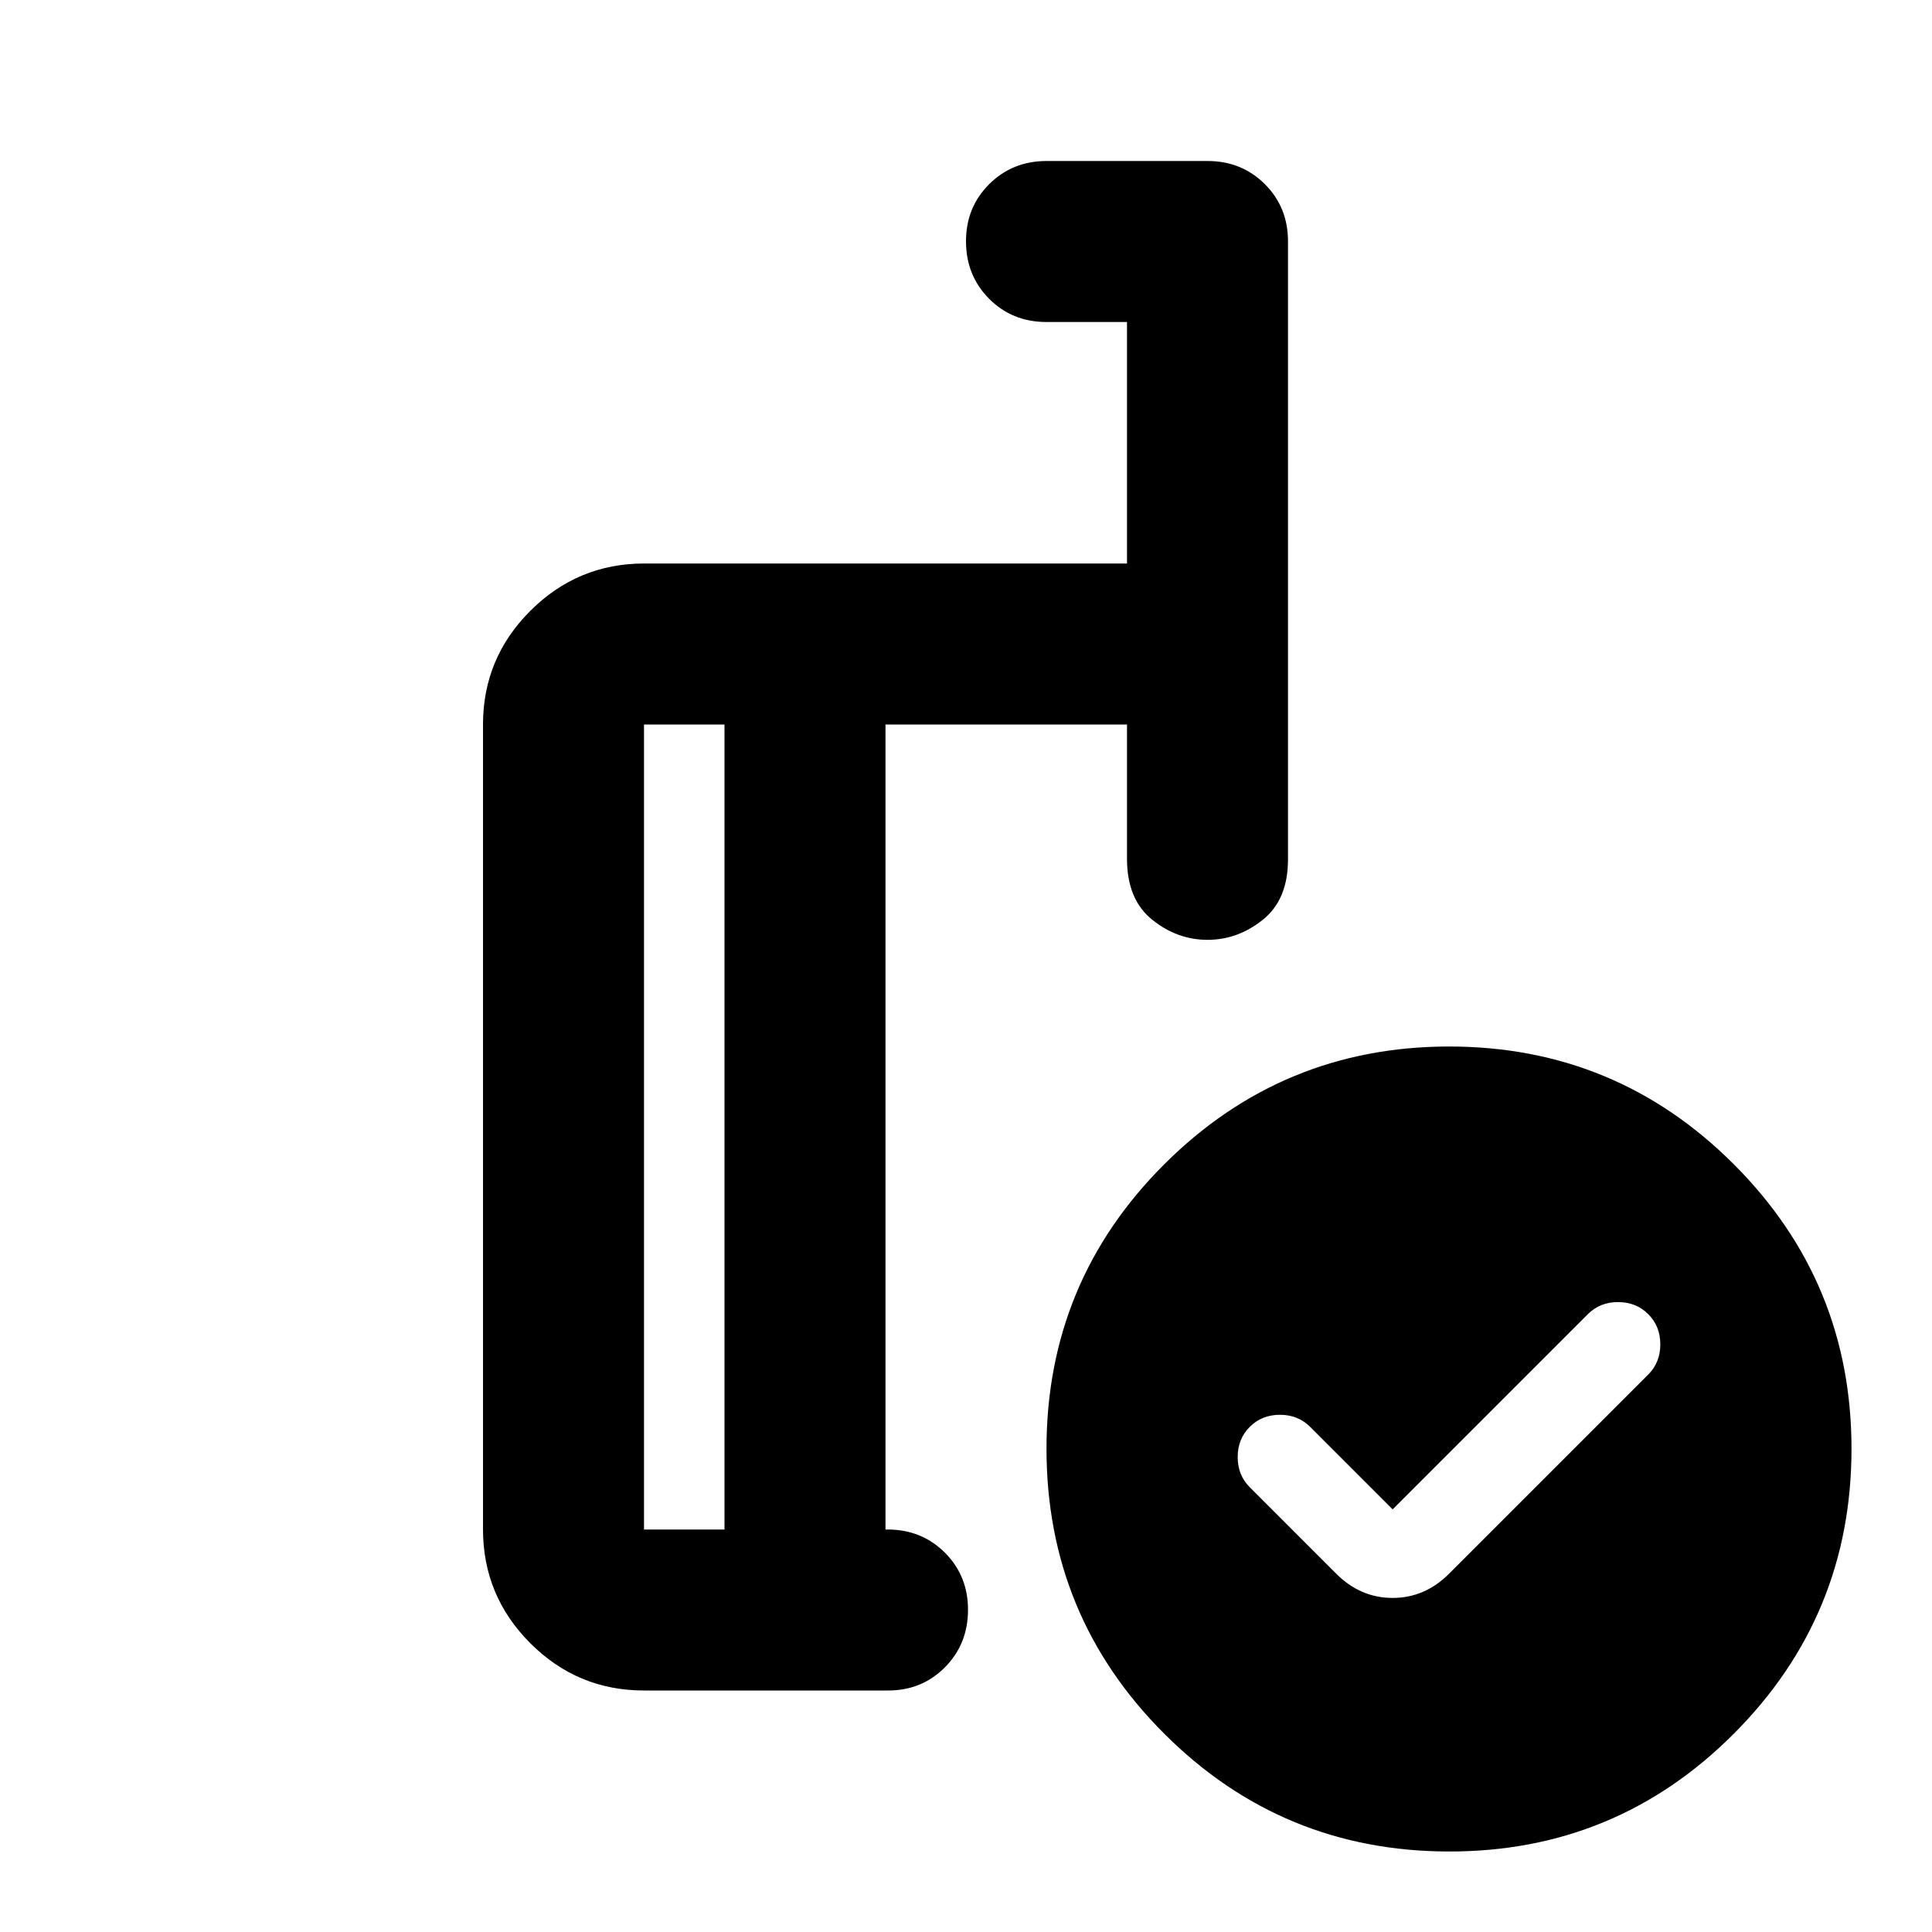 <svg xmlns="http://www.w3.org/2000/svg" width="1em" height="1em" viewBox="0 0 24 24"><path fill="currentColor" d="m17.3 18.75l-1.025-1.025q-.15-.15-.375-.15t-.375.15t-.15.375t.15.375L16.6 19.55q.3.3.7.3t.7-.3l2.475-2.475q.15-.15.15-.375t-.15-.375t-.375-.15t-.375.15zM9 19V9H8v10zm-1 2q-.825 0-1.412-.587T6 19V9q0-.825.588-1.412T8 7h6V4h-1q-.425 0-.712-.288T12 3t.288-.712T13 2h2q.425 0 .713.288T16 3v7.675q0 .5-.312.75t-.688.25t-.687-.25t-.313-.75V9h-3v10h.025q.425 0 .713.288t.287.712t-.288.713t-.712.287zm10-8q2.075 0 3.538 1.463T23 18t-1.463 3.538T18 23t-3.537-1.463T13 18t1.463-3.537T18 13m-9 6V9zm2 0V9z"/></svg>